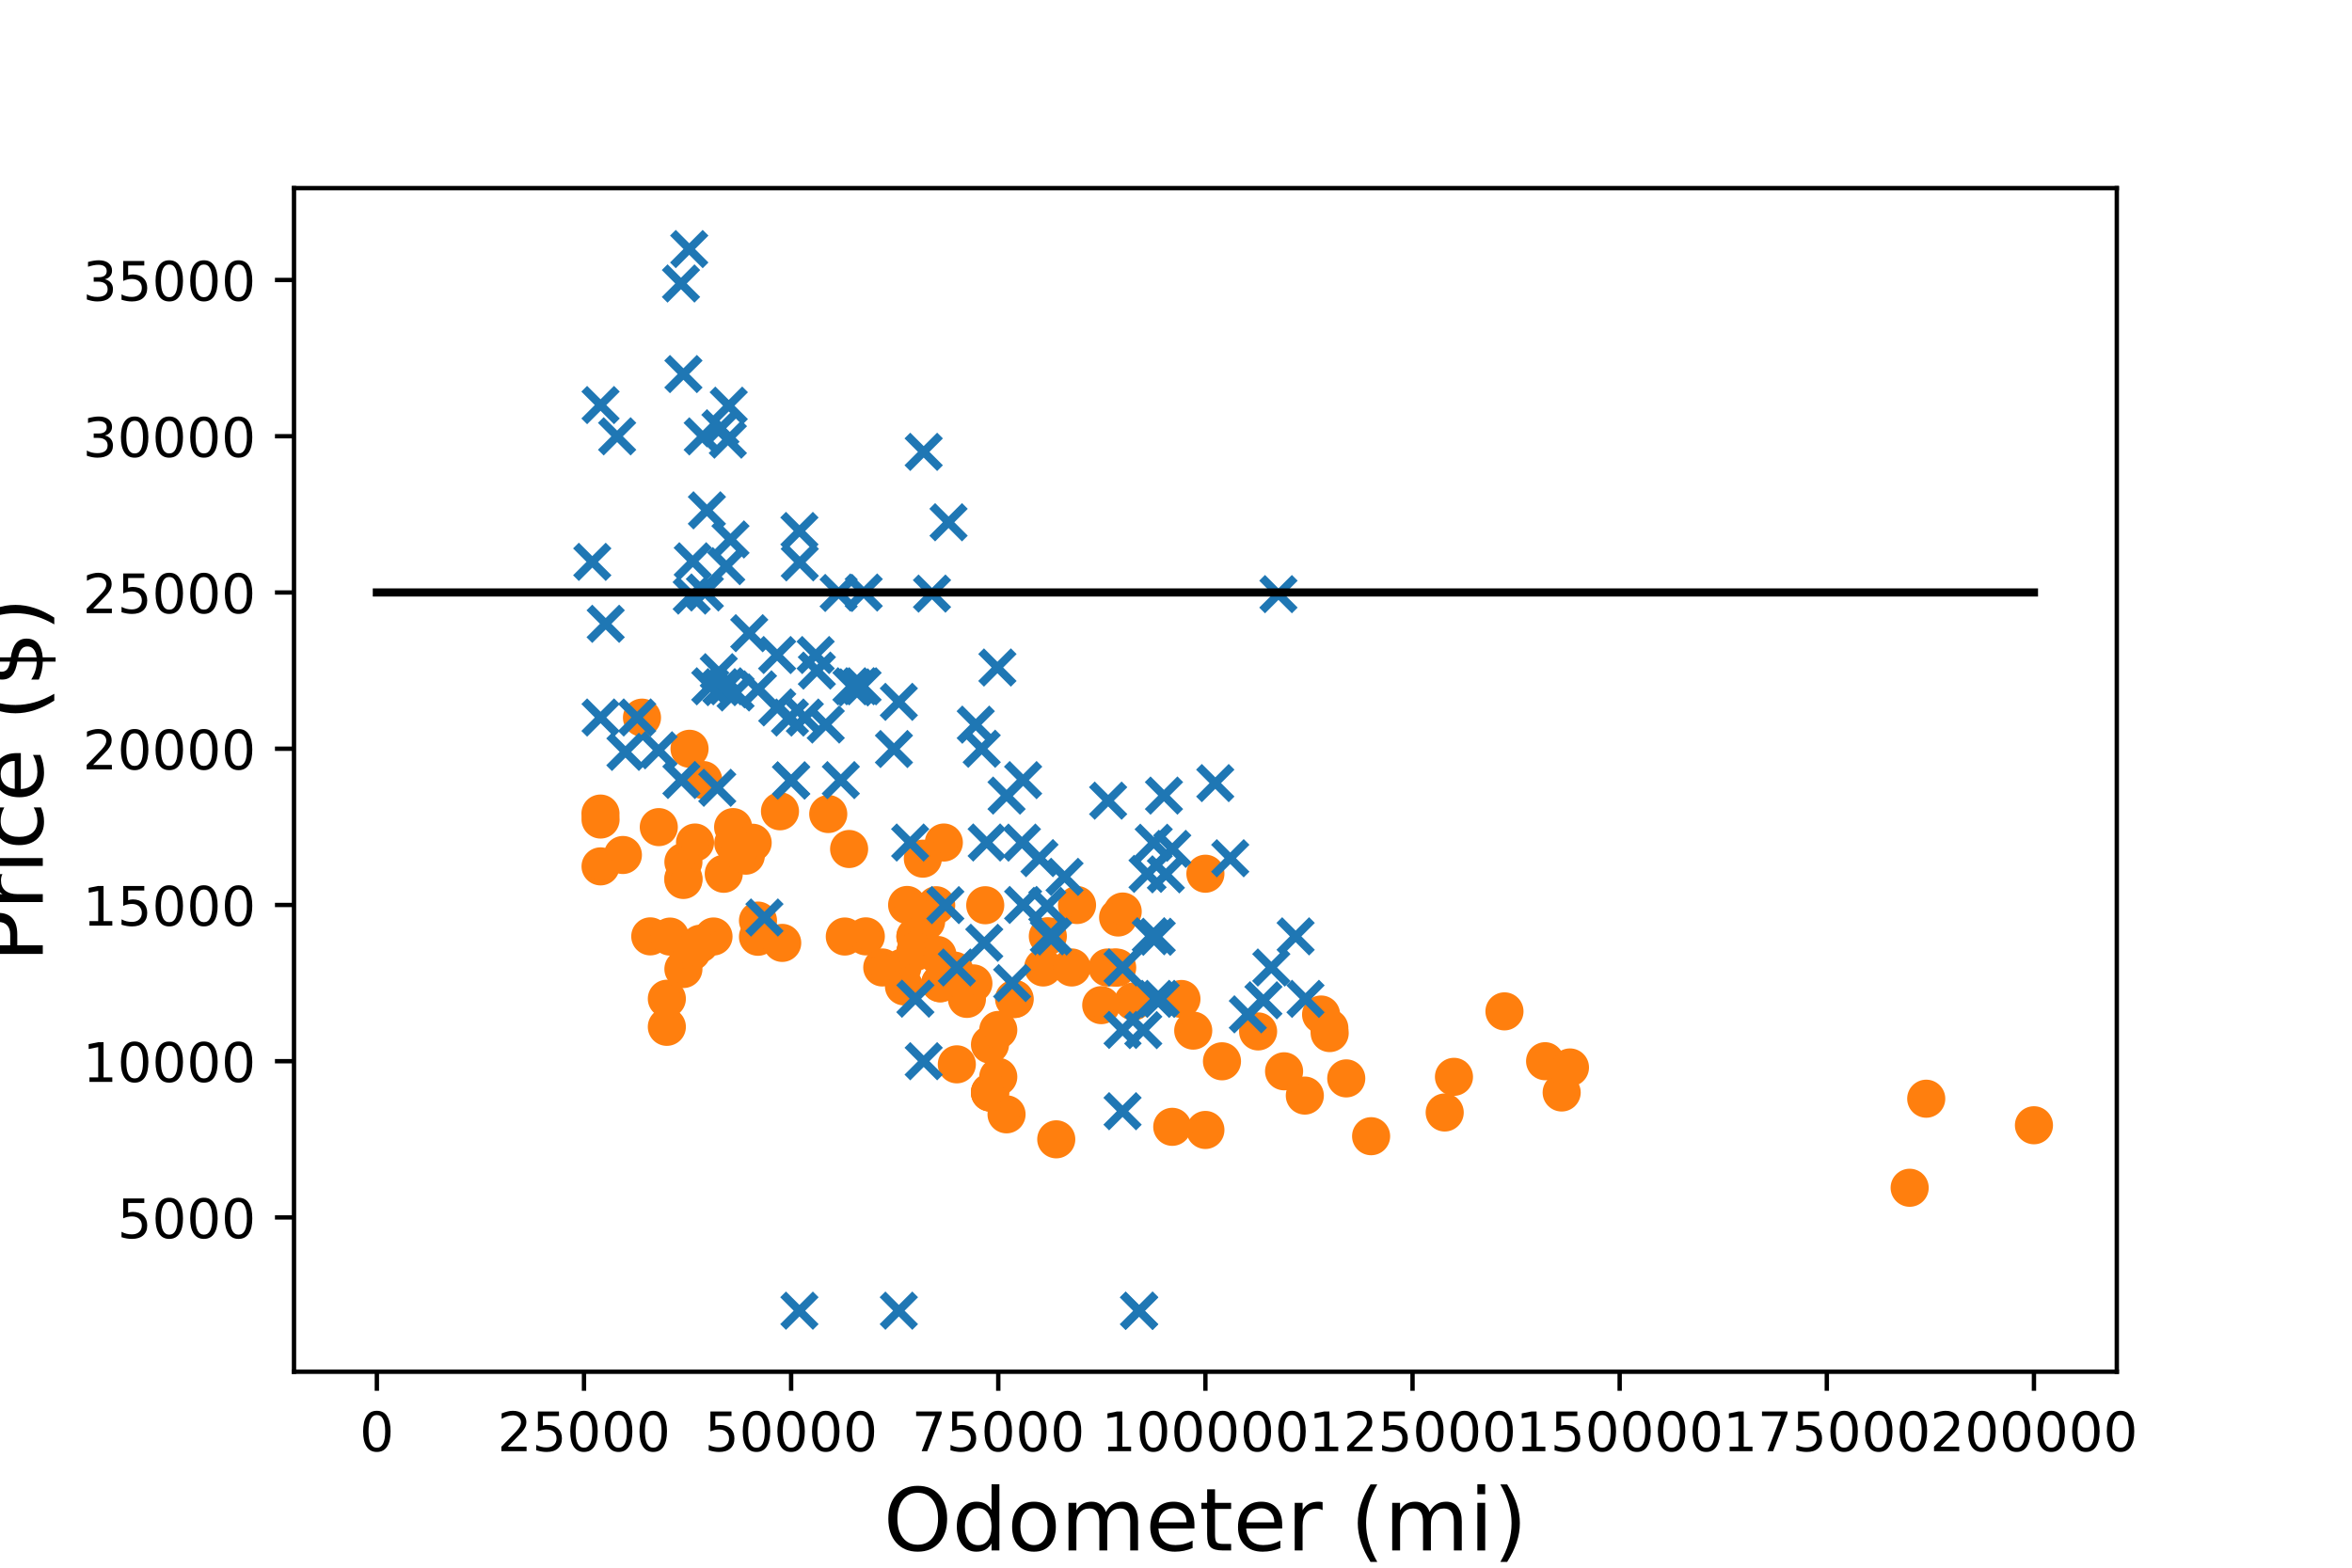 <?xml version="1.0" encoding="utf-8" standalone="no"?>
<!DOCTYPE svg PUBLIC "-//W3C//DTD SVG 1.1//EN"
  "http://www.w3.org/Graphics/SVG/1.1/DTD/svg11.dtd">
<!-- Created with matplotlib (https://matplotlib.org/) -->
<svg height="288pt" version="1.1" viewBox="0 0 432 288" width="432pt" xmlns="http://www.w3.org/2000/svg" xmlns:xlink="http://www.w3.org/1999/xlink">
 <defs>
  <style type="text/css">
*{stroke-linecap:butt;stroke-linejoin:round;}
  </style>
 </defs>
 <g id="figure_1">
  <g id="patch_1">
   <path d="M 0 288 
L 432 288 
L 432 0 
L 0 0 
z
" style="fill:#ffffff;"/>
  </g>
  <g id="axes_1">
   <g id="patch_2">
    <path d="M 54 252 
L 388.8 252 
L 388.8 34.56 
L 54 34.56 
z
" style="fill:#ffffff;"/>
   </g>
   <g id="PathCollection_1">
    <defs>
     <path d="M 0 3 
C 0.796 3 1.559 2.684 2.121 2.121 
C 2.684 1.559 3 0.796 3 0 
C 3 -0.796 2.684 -1.559 2.121 -2.121 
C 1.559 -2.684 0.796 -3 0 -3 
C -0.796 -3 -1.559 -2.684 -2.121 -2.121 
C -2.684 -1.559 -3 -0.796 -3 0 
C -3 0.796 -2.684 1.559 -2.121 2.121 
C -1.559 2.684 -0.796 3 0 3 
z
" id="m8e49e4348b" style="stroke:#ff7f0e;"/>
    </defs>
    <g clip-path="url(#pc1cdb7c6fb)">
     <use style="fill:#ff7f0e;stroke:#ff7f0e;" x="159.027" xlink:href="#m8e49e4348b" y="172.021"/>
     <use style="fill:#ff7f0e;stroke:#ff7f0e;" x="175.745" xlink:href="#m8e49e4348b" y="195.529"/>
     <use style="fill:#ff7f0e;stroke:#ff7f0e;" x="197.822" xlink:href="#m8e49e4348b" y="166.263"/>
     <use style="fill:#ff7f0e;stroke:#ff7f0e;" x="184.876" xlink:href="#m8e49e4348b" y="204.714"/>
     <use style="fill:#ff7f0e;stroke:#ff7f0e;" x="132.934" xlink:href="#m8e49e4348b" y="160.522"/>
     <use style="fill:#ff7f0e;stroke:#ff7f0e;" x="131.051" xlink:href="#m8e49e4348b" y="172.044"/>
     <use style="fill:#ff7f0e;stroke:#ff7f0e;" x="181.833" xlink:href="#m8e49e4348b" y="191.901"/>
     <use style="fill:#ff7f0e;stroke:#ff7f0e;" x="175.293" xlink:href="#m8e49e4348b" y="178.307"/>
     <use style="fill:#ff7f0e;stroke:#ff7f0e;" x="125.525" xlink:href="#m8e49e4348b" y="161.372"/>
     <use style="fill:#ff7f0e;stroke:#ff7f0e;" x="119.438" xlink:href="#m8e49e4348b" y="172.021"/>
     <use style="fill:#ff7f0e;stroke:#ff7f0e;" x="183.355" xlink:href="#m8e49e4348b" y="197.825"/>
     <use style="fill:#ff7f0e;stroke:#ff7f0e;" x="122.482" xlink:href="#m8e49e4348b" y="188.64"/>
     <use style="fill:#ff7f0e;stroke:#ff7f0e;" x="217" xlink:href="#m8e49e4348b" y="183.525"/>
     <use style="fill:#ff7f0e;stroke:#ff7f0e;" x="265.353" xlink:href="#m8e49e4348b" y="204.375"/>
     <use style="fill:#ff7f0e;stroke:#ff7f0e;" x="128.569" xlink:href="#m8e49e4348b" y="173.376"/>
     <use style="fill:#ff7f0e;stroke:#ff7f0e;" x="168.136" xlink:href="#m8e49e4348b" y="172.049"/>
     <use style="fill:#ff7f0e;stroke:#ff7f0e;" x="125.525" xlink:href="#m8e49e4348b" y="178.02"/>
     <use style="fill:#ff7f0e;stroke:#ff7f0e;" x="267.055" xlink:href="#m8e49e4348b" y="197.825"/>
     <use style="fill:#ff7f0e;stroke:#ff7f0e;" x="165.747" xlink:href="#m8e49e4348b" y="177.761"/>
     <use style="fill:#ff7f0e;stroke:#ff7f0e;" x="251.836" xlink:href="#m8e49e4348b" y="208.732"/>
     <use style="fill:#ff7f0e;stroke:#ff7f0e;" x="181.833" xlink:href="#m8e49e4348b" y="200.695"/>
     <use style="fill:#ff7f0e;stroke:#ff7f0e;" x="139.222" xlink:href="#m8e49e4348b" y="172.095"/>
     <use style="fill:#ff7f0e;stroke:#ff7f0e;" x="180.962" xlink:href="#m8e49e4348b" y="166.303"/>
     <use style="fill:#ff7f0e;stroke:#ff7f0e;" x="373.582" xlink:href="#m8e49e4348b" y="206.723"/>
     <use style="fill:#ff7f0e;stroke:#ff7f0e;" x="203.412" xlink:href="#m8e49e4348b" y="177.744"/>
     <use style="fill:#ff7f0e;stroke:#ff7f0e;" x="205.369" xlink:href="#m8e49e4348b" y="168.553"/>
     <use style="fill:#ff7f0e;stroke:#ff7f0e;" x="186.375" xlink:href="#m8e49e4348b" y="183.531"/>
     <use style="fill:#ff7f0e;stroke:#ff7f0e;" x="168.136" xlink:href="#m8e49e4348b" y="172.049"/>
     <use style="fill:#ff7f0e;stroke:#ff7f0e;" x="166.038" xlink:href="#m8e49e4348b" y="181.206"/>
     <use style="fill:#ff7f0e;stroke:#ff7f0e;" x="215.313" xlink:href="#m8e49e4348b" y="207.01"/>
     <use style="fill:#ff7f0e;stroke:#ff7f0e;" x="181.833" xlink:href="#m8e49e4348b" y="200.695"/>
     <use style="fill:#ff7f0e;stroke:#ff7f0e;" x="183.355" xlink:href="#m8e49e4348b" y="189.214"/>
     <use style="fill:#ff7f0e;stroke:#ff7f0e;" x="286.838" xlink:href="#m8e49e4348b" y="200.701"/>
     <use style="fill:#ff7f0e;stroke:#ff7f0e;" x="239.662" xlink:href="#m8e49e4348b" y="201.27"/>
     <use style="fill:#ff7f0e;stroke:#ff7f0e;" x="181.833" xlink:href="#m8e49e4348b" y="200.695"/>
     <use style="fill:#ff7f0e;stroke:#ff7f0e;" x="350.755" xlink:href="#m8e49e4348b" y="218.205"/>
     <use style="fill:#ff7f0e;stroke:#ff7f0e;" x="191.609" xlink:href="#m8e49e4348b" y="177.733"/>
     <use style="fill:#ff7f0e;stroke:#ff7f0e;" x="143.262" xlink:href="#m8e49e4348b" y="149.041"/>
     <use style="fill:#ff7f0e;stroke:#ff7f0e;" x="224.444" xlink:href="#m8e49e4348b" y="194.972"/>
     <use style="fill:#ff7f0e;stroke:#ff7f0e;" x="171.953" xlink:href="#m8e49e4348b" y="166.303"/>
     <use style="fill:#ff7f0e;stroke:#ff7f0e;" x="129.17" xlink:href="#m8e49e4348b" y="143.3"/>
     <use style="fill:#ff7f0e;stroke:#ff7f0e;" x="136.986" xlink:href="#m8e49e4348b" y="157.198"/>
     <use style="fill:#ff7f0e;stroke:#ff7f0e;" x="172.702" xlink:href="#m8e49e4348b" y="180.632"/>
     <use style="fill:#ff7f0e;stroke:#ff7f0e;" x="122.482" xlink:href="#m8e49e4348b" y="183.479"/>
     <use style="fill:#ff7f0e;stroke:#ff7f0e;" x="172.702" xlink:href="#m8e49e4348b" y="180.632"/>
     <use style="fill:#ff7f0e;stroke:#ff7f0e;" x="244.227" xlink:href="#m8e49e4348b" y="189.788"/>
     <use style="fill:#ff7f0e;stroke:#ff7f0e;" x="170.104" xlink:href="#m8e49e4348b" y="169.282"/>
     <use style="fill:#ff7f0e;stroke:#ff7f0e;" x="283.795" xlink:href="#m8e49e4348b" y="194.955"/>
     <use style="fill:#ff7f0e;stroke:#ff7f0e;" x="235.851" xlink:href="#m8e49e4348b" y="196.809"/>
     <use style="fill:#ff7f0e;stroke:#ff7f0e;" x="194.007" xlink:href="#m8e49e4348b" y="209.306"/>
     <use style="fill:#ff7f0e;stroke:#ff7f0e;" x="231.08" xlink:href="#m8e49e4348b" y="189.484"/>
     <use style="fill:#ff7f0e;stroke:#ff7f0e;" x="353.798" xlink:href="#m8e49e4348b" y="201.844"/>
     <use style="fill:#ff7f0e;stroke:#ff7f0e;" x="186.264" xlink:href="#m8e49e4348b" y="183.514"/>
     <use style="fill:#ff7f0e;stroke:#ff7f0e;" x="247.271" xlink:href="#m8e49e4348b" y="198.112"/>
     <use style="fill:#ff7f0e;stroke:#ff7f0e;" x="242.649" xlink:href="#m8e49e4348b" y="186.378"/>
     <use style="fill:#ff7f0e;stroke:#ff7f0e;" x="178.789" xlink:href="#m8e49e4348b" y="180.66"/>
     <use style="fill:#ff7f0e;stroke:#ff7f0e;" x="177.599" xlink:href="#m8e49e4348b" y="183.508"/>
     <use style="fill:#ff7f0e;stroke:#ff7f0e;" x="143.672" xlink:href="#m8e49e4348b" y="173.221"/>
     <use style="fill:#ff7f0e;stroke:#ff7f0e;" x="221.4" xlink:href="#m8e49e4348b" y="207.584"/>
     <use style="fill:#ff7f0e;stroke:#ff7f0e;" x="219.164" xlink:href="#m8e49e4348b" y="189.335"/>
     <use style="fill:#ff7f0e;stroke:#ff7f0e;" x="134.679" xlink:href="#m8e49e4348b" y="154.902"/>
     <use style="fill:#ff7f0e;stroke:#ff7f0e;" x="114.409" xlink:href="#m8e49e4348b" y="157.072"/>
     <use style="fill:#ff7f0e;stroke:#ff7f0e;" x="137.152" xlink:href="#m8e49e4348b" y="155.344"/>
     <use style="fill:#ff7f0e;stroke:#ff7f0e;" x="155.167" xlink:href="#m8e49e4348b" y="172.049"/>
     <use style="fill:#ff7f0e;stroke:#ff7f0e;" x="244.165" xlink:href="#m8e49e4348b" y="188.87"/>
     <use style="fill:#ff7f0e;stroke:#ff7f0e;" x="196.839" xlink:href="#m8e49e4348b" y="177.733"/>
     <use style="fill:#ff7f0e;stroke:#ff7f0e;" x="208.181" xlink:href="#m8e49e4348b" y="183.984"/>
     <use style="fill:#ff7f0e;stroke:#ff7f0e;" x="125.525" xlink:href="#m8e49e4348b" y="158.358"/>
     <use style="fill:#ff7f0e;stroke:#ff7f0e;" x="139.222" xlink:href="#m8e49e4348b" y="169.122"/>
     <use style="fill:#ff7f0e;stroke:#ff7f0e;" x="138.245" xlink:href="#m8e49e4348b" y="154.822"/>
     <use style="fill:#ff7f0e;stroke:#ff7f0e;" x="173.359" xlink:href="#m8e49e4348b" y="154.781"/>
     <use style="fill:#ff7f0e;stroke:#ff7f0e;" x="126.65" xlink:href="#m8e49e4348b" y="137.559"/>
     <use style="fill:#ff7f0e;stroke:#ff7f0e;" x="205.196" xlink:href="#m8e49e4348b" y="177.761"/>
     <use style="fill:#ff7f0e;stroke:#ff7f0e;" x="168.136" xlink:href="#m8e49e4348b" y="174.862"/>
     <use style="fill:#ff7f0e;stroke:#ff7f0e;" x="162.049" xlink:href="#m8e49e4348b" y="177.733"/>
     <use style="fill:#ff7f0e;stroke:#ff7f0e;" x="123.068" xlink:href="#m8e49e4348b" y="172.061"/>
     <use style="fill:#ff7f0e;stroke:#ff7f0e;" x="168.136" xlink:href="#m8e49e4348b" y="174.862"/>
     <use style="fill:#ff7f0e;stroke:#ff7f0e;" x="155.962" xlink:href="#m8e49e4348b" y="155.97"/>
     <use style="fill:#ff7f0e;stroke:#ff7f0e;" x="206.211" xlink:href="#m8e49e4348b" y="167.457"/>
     <use style="fill:#ff7f0e;stroke:#ff7f0e;" x="276.33" xlink:href="#m8e49e4348b" y="185.798"/>
     <use style="fill:#ff7f0e;stroke:#ff7f0e;" x="110.307" xlink:href="#m8e49e4348b" y="159.162"/>
     <use style="fill:#ff7f0e;stroke:#ff7f0e;" x="152.127" xlink:href="#m8e49e4348b" y="149.546"/>
     <use style="fill:#ff7f0e;stroke:#ff7f0e;" x="221.4" xlink:href="#m8e49e4348b" y="160.511"/>
     <use style="fill:#ff7f0e;stroke:#ff7f0e;" x="169.504" xlink:href="#m8e49e4348b" y="157.744"/>
     <use style="fill:#ff7f0e;stroke:#ff7f0e;" x="110.307" xlink:href="#m8e49e4348b" y="150.556"/>
     <use style="fill:#ff7f0e;stroke:#ff7f0e;" x="288.36" xlink:href="#m8e49e4348b" y="196.103"/>
     <use style="fill:#ff7f0e;stroke:#ff7f0e;" x="110.291" xlink:href="#m8e49e4348b" y="149.46"/>
     <use style="fill:#ff7f0e;stroke:#ff7f0e;" x="172.187" xlink:href="#m8e49e4348b" y="175.436"/>
     <use style="fill:#ff7f0e;stroke:#ff7f0e;" x="127.658" xlink:href="#m8e49e4348b" y="154.781"/>
     <use style="fill:#ff7f0e;stroke:#ff7f0e;" x="192.458" xlink:href="#m8e49e4348b" y="171.998"/>
     <use style="fill:#ff7f0e;stroke:#ff7f0e;" x="134.656" xlink:href="#m8e49e4348b" y="151.946"/>
     <use style="fill:#ff7f0e;stroke:#ff7f0e;" x="202.268" xlink:href="#m8e49e4348b" y="184.656"/>
     <use style="fill:#ff7f0e;stroke:#ff7f0e;" x="121.003" xlink:href="#m8e49e4348b" y="151.951"/>
     <use style="fill:#ff7f0e;stroke:#ff7f0e;" x="125.525" xlink:href="#m8e49e4348b" y="161.659"/>
     <use style="fill:#ff7f0e;stroke:#ff7f0e;" x="117.916" xlink:href="#m8e49e4348b" y="131.836"/>
     <use style="fill:#ff7f0e;stroke:#ff7f0e;" x="204.66" xlink:href="#m8e49e4348b" y="177.738"/>
     <use style="fill:#ff7f0e;stroke:#ff7f0e;" x="166.615" xlink:href="#m8e49e4348b" y="166.251"/>
     <use style="fill:#ff7f0e;stroke:#ff7f0e;" x="137.7" xlink:href="#m8e49e4348b" y="155.344"/>
     <use style="fill:#ff7f0e;stroke:#ff7f0e;" x="127.047" xlink:href="#m8e49e4348b" y="174.862"/>
     <use style="fill:#ff7f0e;stroke:#ff7f0e;" x="177.267" xlink:href="#m8e49e4348b" y="180.603"/>
    </g>
   </g>
   <g id="PathCollection_2">
    <defs>
     <path d="M -3 3 
L 3 -3 
M -3 -3 
L 3 3 
" id="m49142379dc" style="stroke:#1f77b4;stroke-width:1.5;"/>
    </defs>
    <g clip-path="url(#pc1cdb7c6fb)">
     <use style="fill:#1f77b4;stroke:#1f77b4;stroke-width:1.5;" x="211.362" xlink:href="#m49142379dc" y="171.998"/>
     <use style="fill:#1f77b4;stroke:#1f77b4;stroke-width:1.5;" x="237.973" xlink:href="#m49142379dc" y="172.021"/>
     <use style="fill:#1f77b4;stroke:#1f77b4;stroke-width:1.5;" x="212.471" xlink:href="#m49142379dc" y="172.095"/>
     <use style="fill:#1f77b4;stroke:#1f77b4;stroke-width:1.5;" x="140.406" xlink:href="#m49142379dc" y="168.553"/>
     <use style="fill:#1f77b4;stroke:#1f77b4;stroke-width:1.5;" x="150.036" xlink:href="#m49142379dc" y="123.196"/>
     <use style="fill:#1f77b4;stroke:#1f77b4;stroke-width:1.5;" x="158.642" xlink:href="#m49142379dc" y="108.856"/>
     <use style="fill:#1f77b4;stroke:#1f77b4;stroke-width:1.5;" x="234.816" xlink:href="#m49142379dc" y="109.149"/>
     <use style="fill:#1f77b4;stroke:#1f77b4;stroke-width:1.5;" x="192.638" xlink:href="#m49142379dc" y="172.021"/>
     <use style="fill:#1f77b4;stroke:#1f77b4;stroke-width:1.5;" x="206.182" xlink:href="#m49142379dc" y="204.14"/>
     <use style="fill:#1f77b4;stroke:#1f77b4;stroke-width:1.5;" x="173.635" xlink:href="#m49142379dc" y="166.28"/>
     <use style="fill:#1f77b4;stroke:#1f77b4;stroke-width:1.5;" x="212.269" xlink:href="#m49142379dc" y="183.502"/>
     <use style="fill:#1f77b4;stroke:#1f77b4;stroke-width:1.5;" x="209.986" xlink:href="#m49142379dc" y="189.243"/>
     <use style="fill:#1f77b4;stroke:#1f77b4;stroke-width:1.5;" x="239.785" xlink:href="#m49142379dc" y="183.502"/>
     <use style="fill:#1f77b4;stroke:#1f77b4;stroke-width:1.5;" x="229.193" xlink:href="#m49142379dc" y="186.344"/>
     <use style="fill:#1f77b4;stroke:#1f77b4;stroke-width:1.5;" x="209.225" xlink:href="#m49142379dc" y="240.806"/>
     <use style="fill:#1f77b4;stroke:#1f77b4;stroke-width:1.5;" x="233.503" xlink:href="#m49142379dc" y="177.738"/>
     <use style="fill:#1f77b4;stroke:#1f77b4;stroke-width:1.5;" x="154.44" xlink:href="#m49142379dc" y="143.317"/>
     <use style="fill:#1f77b4;stroke:#1f77b4;stroke-width:1.5;" x="223.212" xlink:href="#m49142379dc" y="143.863"/>
     <use style="fill:#1f77b4;stroke:#1f77b4;stroke-width:1.5;" x="167.17" xlink:href="#m49142379dc" y="154.781"/>
     <use style="fill:#1f77b4;stroke:#1f77b4;stroke-width:1.5;" x="169.658" xlink:href="#m49142379dc" y="194.955"/>
     <use style="fill:#1f77b4;stroke:#1f77b4;stroke-width:1.5;" x="185.904" xlink:href="#m49142379dc" y="180.603"/>
     <use style="fill:#1f77b4;stroke:#1f77b4;stroke-width:1.5;" x="210.77" xlink:href="#m49142379dc" y="160.539"/>
     <use style="fill:#1f77b4;stroke:#1f77b4;stroke-width:1.5;" x="192.359" xlink:href="#m49142379dc" y="166.424"/>
     <use style="fill:#1f77b4;stroke:#1f77b4;stroke-width:1.5;" x="215.313" xlink:href="#m49142379dc" y="155.947"/>
     <use style="fill:#1f77b4;stroke:#1f77b4;stroke-width:1.5;" x="175.745" xlink:href="#m49142379dc" y="177.738"/>
     <use style="fill:#1f77b4;stroke:#1f77b4;stroke-width:1.5;" x="232.053" xlink:href="#m49142379dc" y="183.76"/>
     <use style="fill:#1f77b4;stroke:#1f77b4;stroke-width:1.5;" x="187.92" xlink:href="#m49142379dc" y="143.317"/>
     <use style="fill:#1f77b4;stroke:#1f77b4;stroke-width:1.5;" x="187.92" xlink:href="#m49142379dc" y="166.251"/>
     <use style="fill:#1f77b4;stroke:#1f77b4;stroke-width:1.5;" x="209.225" xlink:href="#m49142379dc" y="240.806"/>
     <use style="fill:#1f77b4;stroke:#1f77b4;stroke-width:1.5;" x="156.911" xlink:href="#m49142379dc" y="126.279"/>
     <use style="fill:#1f77b4;stroke:#1f77b4;stroke-width:1.5;" x="187.698" xlink:href="#m49142379dc" y="154.799"/>
     <use style="fill:#1f77b4;stroke:#1f77b4;stroke-width:1.5;" x="142.737" xlink:href="#m49142379dc" y="120.337"/>
     <use style="fill:#1f77b4;stroke:#1f77b4;stroke-width:1.5;" x="147.829" xlink:href="#m49142379dc" y="131.819"/>
     <use style="fill:#1f77b4;stroke:#1f77b4;stroke-width:1.5;" x="164.195" xlink:href="#m49142379dc" y="137.6"/>
     <use style="fill:#1f77b4;stroke:#1f77b4;stroke-width:1.5;" x="129.074" xlink:href="#m49142379dc" y="80.17"/>
     <use style="fill:#1f77b4;stroke:#1f77b4;stroke-width:1.5;" x="117.034" xlink:href="#m49142379dc" y="131.807"/>
     <use style="fill:#1f77b4;stroke:#1f77b4;stroke-width:1.5;" x="132.019" xlink:href="#m49142379dc" y="123.483"/>
     <use style="fill:#1f77b4;stroke:#1f77b4;stroke-width:1.5;" x="180.311" xlink:href="#m49142379dc" y="137.554"/>
     <use style="fill:#1f77b4;stroke:#1f77b4;stroke-width:1.5;" x="213.194" xlink:href="#m49142379dc" y="183.502"/>
     <use style="fill:#1f77b4;stroke:#1f77b4;stroke-width:1.5;" x="171.18" xlink:href="#m49142379dc" y="109.051"/>
     <use style="fill:#1f77b4;stroke:#1f77b4;stroke-width:1.5;" x="145.309" xlink:href="#m49142379dc" y="143.375"/>
     <use style="fill:#1f77b4;stroke:#1f77b4;stroke-width:1.5;" x="181.226" xlink:href="#m49142379dc" y="154.776"/>
     <use style="fill:#1f77b4;stroke:#1f77b4;stroke-width:1.5;" x="145.309" xlink:href="#m49142379dc" y="143.375"/>
     <use style="fill:#1f77b4;stroke:#1f77b4;stroke-width:1.5;" x="214.139" xlink:href="#m49142379dc" y="160.625"/>
     <use style="fill:#1f77b4;stroke:#1f77b4;stroke-width:1.5;" x="174.224" xlink:href="#m49142379dc" y="95.945"/>
     <use style="fill:#1f77b4;stroke:#1f77b4;stroke-width:1.5;" x="180.781" xlink:href="#m49142379dc" y="173.198"/>
     <use style="fill:#1f77b4;stroke:#1f77b4;stroke-width:1.5;" x="132.485" xlink:href="#m49142379dc" y="126.239"/>
     <use style="fill:#1f77b4;stroke:#1f77b4;stroke-width:1.5;" x="133.396" xlink:href="#m49142379dc" y="104.011"/>
     <use style="fill:#1f77b4;stroke:#1f77b4;stroke-width:1.5;" x="131.742" xlink:href="#m49142379dc" y="144.724"/>
     <use style="fill:#1f77b4;stroke:#1f77b4;stroke-width:1.5;" x="193.437" xlink:href="#m49142379dc" y="172.049"/>
     <use style="fill:#1f77b4;stroke:#1f77b4;stroke-width:1.5;" x="127.047" xlink:href="#m49142379dc" y="109.419"/>
     <use style="fill:#1f77b4;stroke:#1f77b4;stroke-width:1.5;" x="168.136" xlink:href="#m49142379dc" y="183.473"/>
     <use style="fill:#1f77b4;stroke:#1f77b4;stroke-width:1.5;" x="225.965" xlink:href="#m49142379dc" y="157.669"/>
     <use style="fill:#1f77b4;stroke:#1f77b4;stroke-width:1.5;" x="184.876" xlink:href="#m49142379dc" y="146.159"/>
     <use style="fill:#1f77b4;stroke:#1f77b4;stroke-width:1.5;" x="120.96" xlink:href="#m49142379dc" y="137.835"/>
     <use style="fill:#1f77b4;stroke:#1f77b4;stroke-width:1.5;" x="169.658" xlink:href="#m49142379dc" y="83.011"/>
     <use style="fill:#1f77b4;stroke:#1f77b4;stroke-width:1.5;" x="125.154" xlink:href="#m49142379dc" y="143.294"/>
     <use style="fill:#1f77b4;stroke:#1f77b4;stroke-width:1.5;" x="134.171" xlink:href="#m49142379dc" y="99.103"/>
     <use style="fill:#1f77b4;stroke:#1f77b4;stroke-width:1.5;" x="113.351" xlink:href="#m49142379dc" y="80.158"/>
     <use style="fill:#1f77b4;stroke:#1f77b4;stroke-width:1.5;" x="146.831" xlink:href="#m49142379dc" y="97.547"/>
     <use style="fill:#1f77b4;stroke:#1f77b4;stroke-width:1.5;" x="108.785" xlink:href="#m49142379dc" y="103.219"/>
     <use style="fill:#1f77b4;stroke:#1f77b4;stroke-width:1.5;" x="203.537" xlink:href="#m49142379dc" y="147.089"/>
     <use style="fill:#1f77b4;stroke:#1f77b4;stroke-width:1.5;" x="142.754" xlink:href="#m49142379dc" y="129.959"/>
     <use style="fill:#1f77b4;stroke:#1f77b4;stroke-width:1.5;" x="211.907" xlink:href="#m49142379dc" y="154.822"/>
     <use style="fill:#1f77b4;stroke:#1f77b4;stroke-width:1.5;" x="190.921" xlink:href="#m49142379dc" y="157.646"/>
     <use style="fill:#1f77b4;stroke:#1f77b4;stroke-width:1.5;" x="151.666" xlink:href="#m49142379dc" y="133.105"/>
     <use style="fill:#1f77b4;stroke:#1f77b4;stroke-width:1.5;" x="135.104" xlink:href="#m49142379dc" y="127.215"/>
     <use style="fill:#1f77b4;stroke:#1f77b4;stroke-width:1.5;" x="154.038" xlink:href="#m49142379dc" y="108.931"/>
     <use style="fill:#1f77b4;stroke:#1f77b4;stroke-width:1.5;" x="183.196" xlink:href="#m49142379dc" y="122.628"/>
     <use style="fill:#1f77b4;stroke:#1f77b4;stroke-width:1.5;" x="179.218" xlink:href="#m49142379dc" y="133.128"/>
     <use style="fill:#1f77b4;stroke:#1f77b4;stroke-width:1.5;" x="157.983" xlink:href="#m49142379dc" y="126.067"/>
     <use style="fill:#1f77b4;stroke:#1f77b4;stroke-width:1.5;" x="145.09" xlink:href="#m49142379dc" y="131.819"/>
     <use style="fill:#1f77b4;stroke:#1f77b4;stroke-width:1.5;" x="133.483" xlink:href="#m49142379dc" y="126.078"/>
     <use style="fill:#1f77b4;stroke:#1f77b4;stroke-width:1.5;" x="127.239" xlink:href="#m49142379dc" y="103.115"/>
     <use style="fill:#1f77b4;stroke:#1f77b4;stroke-width:1.5;" x="139.222" xlink:href="#m49142379dc" y="126.641"/>
     <use style="fill:#1f77b4;stroke:#1f77b4;stroke-width:1.5;" x="213.791" xlink:href="#m49142379dc" y="146.159"/>
     <use style="fill:#1f77b4;stroke:#1f77b4;stroke-width:1.5;" x="114.873" xlink:href="#m49142379dc" y="138.128"/>
     <use style="fill:#1f77b4;stroke:#1f77b4;stroke-width:1.5;" x="165.093" xlink:href="#m49142379dc" y="128.937"/>
     <use style="fill:#1f77b4;stroke:#1f77b4;stroke-width:1.5;" x="129.84" xlink:href="#m49142379dc" y="93.752"/>
     <use style="fill:#1f77b4;stroke:#1f77b4;stroke-width:1.5;" x="146.896" xlink:href="#m49142379dc" y="103.311"/>
     <use style="fill:#1f77b4;stroke:#1f77b4;stroke-width:1.5;" x="110.307" xlink:href="#m49142379dc" y="74.412"/>
     <use style="fill:#1f77b4;stroke:#1f77b4;stroke-width:1.5;" x="129.468" xlink:href="#m49142379dc" y="108.845"/>
     <use style="fill:#1f77b4;stroke:#1f77b4;stroke-width:1.5;" x="126.595" xlink:href="#m49142379dc" y="45.754"/>
     <use style="fill:#1f77b4;stroke:#1f77b4;stroke-width:1.5;" x="132.323" xlink:href="#m49142379dc" y="78.683"/>
     <use style="fill:#1f77b4;stroke:#1f77b4;stroke-width:1.5;" x="195.529" xlink:href="#m49142379dc" y="161.085"/>
     <use style="fill:#1f77b4;stroke:#1f77b4;stroke-width:1.5;" x="158.432" xlink:href="#m49142379dc" y="126.078"/>
     <use style="fill:#1f77b4;stroke:#1f77b4;stroke-width:1.5;" x="156.382" xlink:href="#m49142379dc" y="126.078"/>
     <use style="fill:#1f77b4;stroke:#1f77b4;stroke-width:1.5;" x="111.251" xlink:href="#m49142379dc" y="114.597"/>
     <use style="fill:#1f77b4;stroke:#1f77b4;stroke-width:1.5;" x="130.452" xlink:href="#m49142379dc" y="126.078"/>
     <use style="fill:#1f77b4;stroke:#1f77b4;stroke-width:1.5;" x="149.815" xlink:href="#m49142379dc" y="120.337"/>
     <use style="fill:#1f77b4;stroke:#1f77b4;stroke-width:1.5;" x="125.08" xlink:href="#m49142379dc" y="52.081"/>
     <use style="fill:#1f77b4;stroke:#1f77b4;stroke-width:1.5;" x="133.687" xlink:href="#m49142379dc" y="80.767"/>
     <use style="fill:#1f77b4;stroke:#1f77b4;stroke-width:1.5;" x="137.613" xlink:href="#m49142379dc" y="116.325"/>
     <use style="fill:#1f77b4;stroke:#1f77b4;stroke-width:1.5;" x="206.182" xlink:href="#m49142379dc" y="189.214"/>
     <use style="fill:#1f77b4;stroke:#1f77b4;stroke-width:1.5;" x="206.182" xlink:href="#m49142379dc" y="177.733"/>
     <use style="fill:#1f77b4;stroke:#1f77b4;stroke-width:1.5;" x="133.85" xlink:href="#m49142379dc" y="74.532"/>
     <use style="fill:#1f77b4;stroke:#1f77b4;stroke-width:1.5;" x="110.307" xlink:href="#m49142379dc" y="131.813"/>
     <use style="fill:#1f77b4;stroke:#1f77b4;stroke-width:1.5;" x="125.525" xlink:href="#m49142379dc" y="68.717"/>
     <use style="fill:#1f77b4;stroke:#1f77b4;stroke-width:1.5;" x="165.093" xlink:href="#m49142379dc" y="240.788"/>
     <use style="fill:#1f77b4;stroke:#1f77b4;stroke-width:1.5;" x="146.831" xlink:href="#m49142379dc" y="240.788"/>
    </g>
   </g>
   <g id="matplotlib.axis_1">
    <g id="xtick_1">
     <g id="line2d_1">
      <defs>
       <path d="M 0 0 
L 0 3.5 
" id="m92ca9a2f65" style="stroke:#000000;stroke-width:0.8;"/>
      </defs>
      <g>
       <use style="stroke:#000000;stroke-width:0.8;" x="69.218" xlink:href="#m92ca9a2f65" y="252"/>
      </g>
     </g>
     <g id="text_1">
      <!-- 0 -->
      <defs>
       <path d="M 31.781 66.406 
Q 24.172 66.406 20.328 58.906 
Q 16.5 51.422 16.5 36.375 
Q 16.5 21.391 20.328 13.891 
Q 24.172 6.391 31.781 6.391 
Q 39.453 6.391 43.281 13.891 
Q 47.125 21.391 47.125 36.375 
Q 47.125 51.422 43.281 58.906 
Q 39.453 66.406 31.781 66.406 
z
M 31.781 74.219 
Q 44.047 74.219 50.516 64.516 
Q 56.984 54.828 56.984 36.375 
Q 56.984 17.969 50.516 8.266 
Q 44.047 -1.422 31.781 -1.422 
Q 19.531 -1.422 13.062 8.266 
Q 6.594 17.969 6.594 36.375 
Q 6.594 54.828 13.062 64.516 
Q 19.531 74.219 31.781 74.219 
z
" id="DejaVuSans-48"/>
      </defs>
      <g transform="translate(66.037 266.598)scale(0.1 -0.1)">
       <use xlink:href="#DejaVuSans-48"/>
      </g>
     </g>
    </g>
    <g id="xtick_2">
     <g id="line2d_2">
      <g>
       <use style="stroke:#000000;stroke-width:0.8;" x="107.264" xlink:href="#m92ca9a2f65" y="252"/>
      </g>
     </g>
     <g id="text_2">
      <!-- 25000 -->
      <defs>
       <path d="M 19.188 8.297 
L 53.609 8.297 
L 53.609 0 
L 7.328 0 
L 7.328 8.297 
Q 12.938 14.109 22.625 23.891 
Q 32.328 33.688 34.812 36.531 
Q 39.547 41.844 41.422 45.531 
Q 43.312 49.219 43.312 52.781 
Q 43.312 58.594 39.234 62.25 
Q 35.156 65.922 28.609 65.922 
Q 23.969 65.922 18.812 64.312 
Q 13.672 62.703 7.812 59.422 
L 7.812 69.391 
Q 13.766 71.781 18.938 73 
Q 24.125 74.219 28.422 74.219 
Q 39.75 74.219 46.484 68.547 
Q 53.219 62.891 53.219 53.422 
Q 53.219 48.922 51.531 44.891 
Q 49.859 40.875 45.406 35.406 
Q 44.188 33.984 37.641 27.219 
Q 31.109 20.453 19.188 8.297 
z
" id="DejaVuSans-50"/>
       <path d="M 10.797 72.906 
L 49.516 72.906 
L 49.516 64.594 
L 19.828 64.594 
L 19.828 46.734 
Q 21.969 47.469 24.109 47.828 
Q 26.266 48.188 28.422 48.188 
Q 40.625 48.188 47.75 41.5 
Q 54.891 34.812 54.891 23.391 
Q 54.891 11.625 47.562 5.094 
Q 40.234 -1.422 26.906 -1.422 
Q 22.312 -1.422 17.547 -0.641 
Q 12.797 0.141 7.719 1.703 
L 7.719 11.625 
Q 12.109 9.234 16.797 8.062 
Q 21.484 6.891 26.703 6.891 
Q 35.156 6.891 40.078 11.328 
Q 45.016 15.766 45.016 23.391 
Q 45.016 31 40.078 35.438 
Q 35.156 39.891 26.703 39.891 
Q 22.75 39.891 18.812 39.016 
Q 14.891 38.141 10.797 36.281 
z
" id="DejaVuSans-53"/>
      </defs>
      <g transform="translate(91.357 266.598)scale(0.1 -0.1)">
       <use xlink:href="#DejaVuSans-50"/>
       <use x="63.623" xlink:href="#DejaVuSans-53"/>
       <use x="127.246" xlink:href="#DejaVuSans-48"/>
       <use x="190.869" xlink:href="#DejaVuSans-48"/>
       <use x="254.492" xlink:href="#DejaVuSans-48"/>
      </g>
     </g>
    </g>
    <g id="xtick_3">
     <g id="line2d_3">
      <g>
       <use style="stroke:#000000;stroke-width:0.8;" x="145.309" xlink:href="#m92ca9a2f65" y="252"/>
      </g>
     </g>
     <g id="text_3">
      <!-- 50000 -->
      <g transform="translate(129.403 266.598)scale(0.1 -0.1)">
       <use xlink:href="#DejaVuSans-53"/>
       <use x="63.623" xlink:href="#DejaVuSans-48"/>
       <use x="127.246" xlink:href="#DejaVuSans-48"/>
       <use x="190.869" xlink:href="#DejaVuSans-48"/>
       <use x="254.492" xlink:href="#DejaVuSans-48"/>
      </g>
     </g>
    </g>
    <g id="xtick_4">
     <g id="line2d_4">
      <g>
       <use style="stroke:#000000;stroke-width:0.8;" x="183.355" xlink:href="#m92ca9a2f65" y="252"/>
      </g>
     </g>
     <g id="text_4">
      <!-- 75000 -->
      <defs>
       <path d="M 8.203 72.906 
L 55.078 72.906 
L 55.078 68.703 
L 28.609 0 
L 18.312 0 
L 43.219 64.594 
L 8.203 64.594 
z
" id="DejaVuSans-55"/>
      </defs>
      <g transform="translate(167.448 266.598)scale(0.1 -0.1)">
       <use xlink:href="#DejaVuSans-55"/>
       <use x="63.623" xlink:href="#DejaVuSans-53"/>
       <use x="127.246" xlink:href="#DejaVuSans-48"/>
       <use x="190.869" xlink:href="#DejaVuSans-48"/>
       <use x="254.492" xlink:href="#DejaVuSans-48"/>
      </g>
     </g>
    </g>
    <g id="xtick_5">
     <g id="line2d_5">
      <g>
       <use style="stroke:#000000;stroke-width:0.8;" x="221.4" xlink:href="#m92ca9a2f65" y="252"/>
      </g>
     </g>
     <g id="text_5">
      <!-- 100000 -->
      <defs>
       <path d="M 12.406 8.297 
L 28.516 8.297 
L 28.516 63.922 
L 10.984 60.406 
L 10.984 69.391 
L 28.422 72.906 
L 38.281 72.906 
L 38.281 8.297 
L 54.391 8.297 
L 54.391 0 
L 12.406 0 
z
" id="DejaVuSans-49"/>
      </defs>
      <g transform="translate(202.312 266.598)scale(0.1 -0.1)">
       <use xlink:href="#DejaVuSans-49"/>
       <use x="63.623" xlink:href="#DejaVuSans-48"/>
       <use x="127.246" xlink:href="#DejaVuSans-48"/>
       <use x="190.869" xlink:href="#DejaVuSans-48"/>
       <use x="254.492" xlink:href="#DejaVuSans-48"/>
       <use x="318.115" xlink:href="#DejaVuSans-48"/>
      </g>
     </g>
    </g>
    <g id="xtick_6">
     <g id="line2d_6">
      <g>
       <use style="stroke:#000000;stroke-width:0.8;" x="259.445" xlink:href="#m92ca9a2f65" y="252"/>
      </g>
     </g>
     <g id="text_6">
      <!-- 125000 -->
      <g transform="translate(240.358 266.598)scale(0.1 -0.1)">
       <use xlink:href="#DejaVuSans-49"/>
       <use x="63.623" xlink:href="#DejaVuSans-50"/>
       <use x="127.246" xlink:href="#DejaVuSans-53"/>
       <use x="190.869" xlink:href="#DejaVuSans-48"/>
       <use x="254.492" xlink:href="#DejaVuSans-48"/>
       <use x="318.115" xlink:href="#DejaVuSans-48"/>
      </g>
     </g>
    </g>
    <g id="xtick_7">
     <g id="line2d_7">
      <g>
       <use style="stroke:#000000;stroke-width:0.8;" x="297.491" xlink:href="#m92ca9a2f65" y="252"/>
      </g>
     </g>
     <g id="text_7">
      <!-- 150000 -->
      <g transform="translate(278.403 266.598)scale(0.1 -0.1)">
       <use xlink:href="#DejaVuSans-49"/>
       <use x="63.623" xlink:href="#DejaVuSans-53"/>
       <use x="127.246" xlink:href="#DejaVuSans-48"/>
       <use x="190.869" xlink:href="#DejaVuSans-48"/>
       <use x="254.492" xlink:href="#DejaVuSans-48"/>
       <use x="318.115" xlink:href="#DejaVuSans-48"/>
      </g>
     </g>
    </g>
    <g id="xtick_8">
     <g id="line2d_8">
      <g>
       <use style="stroke:#000000;stroke-width:0.8;" x="335.536" xlink:href="#m92ca9a2f65" y="252"/>
      </g>
     </g>
     <g id="text_8">
      <!-- 175000 -->
      <g transform="translate(316.449 266.598)scale(0.1 -0.1)">
       <use xlink:href="#DejaVuSans-49"/>
       <use x="63.623" xlink:href="#DejaVuSans-55"/>
       <use x="127.246" xlink:href="#DejaVuSans-53"/>
       <use x="190.869" xlink:href="#DejaVuSans-48"/>
       <use x="254.492" xlink:href="#DejaVuSans-48"/>
       <use x="318.115" xlink:href="#DejaVuSans-48"/>
      </g>
     </g>
    </g>
    <g id="xtick_9">
     <g id="line2d_9">
      <g>
       <use style="stroke:#000000;stroke-width:0.8;" x="373.582" xlink:href="#m92ca9a2f65" y="252"/>
      </g>
     </g>
     <g id="text_9">
      <!-- 200000 -->
      <g transform="translate(354.494 266.598)scale(0.1 -0.1)">
       <use xlink:href="#DejaVuSans-50"/>
       <use x="63.623" xlink:href="#DejaVuSans-48"/>
       <use x="127.246" xlink:href="#DejaVuSans-48"/>
       <use x="190.869" xlink:href="#DejaVuSans-48"/>
       <use x="254.492" xlink:href="#DejaVuSans-48"/>
       <use x="318.115" xlink:href="#DejaVuSans-48"/>
      </g>
     </g>
    </g>
    <g id="text_10">
     <!-- Odometer (mi) -->
     <defs>
      <path d="M 39.406 66.219 
Q 28.656 66.219 22.328 58.203 
Q 16.016 50.203 16.016 36.375 
Q 16.016 22.609 22.328 14.594 
Q 28.656 6.594 39.406 6.594 
Q 50.141 6.594 56.422 14.594 
Q 62.703 22.609 62.703 36.375 
Q 62.703 50.203 56.422 58.203 
Q 50.141 66.219 39.406 66.219 
z
M 39.406 74.219 
Q 54.734 74.219 63.906 63.938 
Q 73.094 53.656 73.094 36.375 
Q 73.094 19.141 63.906 8.859 
Q 54.734 -1.422 39.406 -1.422 
Q 24.031 -1.422 14.812 8.828 
Q 5.609 19.094 5.609 36.375 
Q 5.609 53.656 14.812 63.938 
Q 24.031 74.219 39.406 74.219 
z
" id="DejaVuSans-79"/>
      <path d="M 45.406 46.391 
L 45.406 75.984 
L 54.391 75.984 
L 54.391 0 
L 45.406 0 
L 45.406 8.203 
Q 42.578 3.328 38.25 0.953 
Q 33.938 -1.422 27.875 -1.422 
Q 17.969 -1.422 11.734 6.484 
Q 5.516 14.406 5.516 27.297 
Q 5.516 40.188 11.734 48.094 
Q 17.969 56 27.875 56 
Q 33.938 56 38.25 53.625 
Q 42.578 51.266 45.406 46.391 
z
M 14.797 27.297 
Q 14.797 17.391 18.875 11.75 
Q 22.953 6.109 30.078 6.109 
Q 37.203 6.109 41.297 11.75 
Q 45.406 17.391 45.406 27.297 
Q 45.406 37.203 41.297 42.844 
Q 37.203 48.484 30.078 48.484 
Q 22.953 48.484 18.875 42.844 
Q 14.797 37.203 14.797 27.297 
z
" id="DejaVuSans-100"/>
      <path d="M 30.609 48.391 
Q 23.391 48.391 19.188 42.75 
Q 14.984 37.109 14.984 27.297 
Q 14.984 17.484 19.156 11.844 
Q 23.344 6.203 30.609 6.203 
Q 37.797 6.203 41.984 11.859 
Q 46.188 17.531 46.188 27.297 
Q 46.188 37.016 41.984 42.703 
Q 37.797 48.391 30.609 48.391 
z
M 30.609 56 
Q 42.328 56 49.016 48.375 
Q 55.719 40.766 55.719 27.297 
Q 55.719 13.875 49.016 6.219 
Q 42.328 -1.422 30.609 -1.422 
Q 18.844 -1.422 12.172 6.219 
Q 5.516 13.875 5.516 27.297 
Q 5.516 40.766 12.172 48.375 
Q 18.844 56 30.609 56 
z
" id="DejaVuSans-111"/>
      <path d="M 52 44.188 
Q 55.375 50.25 60.062 53.125 
Q 64.75 56 71.094 56 
Q 79.641 56 84.281 50.016 
Q 88.922 44.047 88.922 33.016 
L 88.922 0 
L 79.891 0 
L 79.891 32.719 
Q 79.891 40.578 77.094 44.375 
Q 74.312 48.188 68.609 48.188 
Q 61.625 48.188 57.562 43.547 
Q 53.516 38.922 53.516 30.906 
L 53.516 0 
L 44.484 0 
L 44.484 32.719 
Q 44.484 40.625 41.703 44.406 
Q 38.922 48.188 33.109 48.188 
Q 26.219 48.188 22.156 43.531 
Q 18.109 38.875 18.109 30.906 
L 18.109 0 
L 9.078 0 
L 9.078 54.688 
L 18.109 54.688 
L 18.109 46.188 
Q 21.188 51.219 25.484 53.609 
Q 29.781 56 35.688 56 
Q 41.656 56 45.828 52.969 
Q 50 49.953 52 44.188 
z
" id="DejaVuSans-109"/>
      <path d="M 56.203 29.594 
L 56.203 25.203 
L 14.891 25.203 
Q 15.484 15.922 20.484 11.062 
Q 25.484 6.203 34.422 6.203 
Q 39.594 6.203 44.453 7.469 
Q 49.312 8.734 54.109 11.281 
L 54.109 2.781 
Q 49.266 0.734 44.188 -0.344 
Q 39.109 -1.422 33.891 -1.422 
Q 20.797 -1.422 13.156 6.188 
Q 5.516 13.812 5.516 26.812 
Q 5.516 40.234 12.766 48.109 
Q 20.016 56 32.328 56 
Q 43.359 56 49.781 48.891 
Q 56.203 41.797 56.203 29.594 
z
M 47.219 32.234 
Q 47.125 39.594 43.094 43.984 
Q 39.062 48.391 32.422 48.391 
Q 24.906 48.391 20.391 44.141 
Q 15.875 39.891 15.188 32.172 
z
" id="DejaVuSans-101"/>
      <path d="M 18.312 70.219 
L 18.312 54.688 
L 36.812 54.688 
L 36.812 47.703 
L 18.312 47.703 
L 18.312 18.016 
Q 18.312 11.328 20.141 9.422 
Q 21.969 7.516 27.594 7.516 
L 36.812 7.516 
L 36.812 0 
L 27.594 0 
Q 17.188 0 13.234 3.875 
Q 9.281 7.766 9.281 18.016 
L 9.281 47.703 
L 2.688 47.703 
L 2.688 54.688 
L 9.281 54.688 
L 9.281 70.219 
z
" id="DejaVuSans-116"/>
      <path d="M 41.109 46.297 
Q 39.594 47.172 37.812 47.578 
Q 36.031 48 33.891 48 
Q 26.266 48 22.188 43.047 
Q 18.109 38.094 18.109 28.812 
L 18.109 0 
L 9.078 0 
L 9.078 54.688 
L 18.109 54.688 
L 18.109 46.188 
Q 20.953 51.172 25.484 53.578 
Q 30.031 56 36.531 56 
Q 37.453 56 38.578 55.875 
Q 39.703 55.766 41.062 55.516 
z
" id="DejaVuSans-114"/>
      <path id="DejaVuSans-32"/>
      <path d="M 31 75.875 
Q 24.469 64.656 21.281 53.656 
Q 18.109 42.672 18.109 31.391 
Q 18.109 20.125 21.312 9.062 
Q 24.516 -2 31 -13.188 
L 23.188 -13.188 
Q 15.875 -1.703 12.234 9.375 
Q 8.594 20.453 8.594 31.391 
Q 8.594 42.281 12.203 53.312 
Q 15.828 64.359 23.188 75.875 
z
" id="DejaVuSans-40"/>
      <path d="M 9.422 54.688 
L 18.406 54.688 
L 18.406 0 
L 9.422 0 
z
M 9.422 75.984 
L 18.406 75.984 
L 18.406 64.594 
L 9.422 64.594 
z
" id="DejaVuSans-105"/>
      <path d="M 8.016 75.875 
L 15.828 75.875 
Q 23.141 64.359 26.781 53.312 
Q 30.422 42.281 30.422 31.391 
Q 30.422 20.453 26.781 9.375 
Q 23.141 -1.703 15.828 -13.188 
L 8.016 -13.188 
Q 14.5 -2 17.703 9.062 
Q 20.906 20.125 20.906 31.391 
Q 20.906 42.672 17.703 53.656 
Q 14.5 64.656 8.016 75.875 
z
" id="DejaVuSans-41"/>
     </defs>
     <g transform="translate(162.266 284.836)scale(0.16 -0.16)">
      <use xlink:href="#DejaVuSans-79"/>
      <use x="78.711" xlink:href="#DejaVuSans-100"/>
      <use x="142.188" xlink:href="#DejaVuSans-111"/>
      <use x="203.369" xlink:href="#DejaVuSans-109"/>
      <use x="300.781" xlink:href="#DejaVuSans-101"/>
      <use x="362.305" xlink:href="#DejaVuSans-116"/>
      <use x="401.514" xlink:href="#DejaVuSans-101"/>
      <use x="463.037" xlink:href="#DejaVuSans-114"/>
      <use x="504.15" xlink:href="#DejaVuSans-32"/>
      <use x="535.938" xlink:href="#DejaVuSans-40"/>
      <use x="574.951" xlink:href="#DejaVuSans-109"/>
      <use x="672.363" xlink:href="#DejaVuSans-105"/>
      <use x="700.146" xlink:href="#DejaVuSans-41"/>
     </g>
    </g>
   </g>
   <g id="matplotlib.axis_2">
    <g id="ytick_1">
     <g id="line2d_10">
      <defs>
       <path d="M 0 0 
L -3.5 0 
" id="m51d80c94e8" style="stroke:#000000;stroke-width:0.8;"/>
      </defs>
      <g>
       <use style="stroke:#000000;stroke-width:0.8;" x="54" xlink:href="#m51d80c94e8" y="223.658"/>
      </g>
     </g>
     <g id="text_11">
      <!-- 5000 -->
      <g transform="translate(21.55 227.457)scale(0.1 -0.1)">
       <use xlink:href="#DejaVuSans-53"/>
       <use x="63.623" xlink:href="#DejaVuSans-48"/>
       <use x="127.246" xlink:href="#DejaVuSans-48"/>
       <use x="190.869" xlink:href="#DejaVuSans-48"/>
      </g>
     </g>
    </g>
    <g id="ytick_2">
     <g id="line2d_11">
      <g>
       <use style="stroke:#000000;stroke-width:0.8;" x="54" xlink:href="#m51d80c94e8" y="194.955"/>
      </g>
     </g>
     <g id="text_12">
      <!-- 10000 -->
      <g transform="translate(15.188 198.754)scale(0.1 -0.1)">
       <use xlink:href="#DejaVuSans-49"/>
       <use x="63.623" xlink:href="#DejaVuSans-48"/>
       <use x="127.246" xlink:href="#DejaVuSans-48"/>
       <use x="190.869" xlink:href="#DejaVuSans-48"/>
       <use x="254.492" xlink:href="#DejaVuSans-48"/>
      </g>
     </g>
    </g>
    <g id="ytick_3">
     <g id="line2d_12">
      <g>
       <use style="stroke:#000000;stroke-width:0.8;" x="54" xlink:href="#m51d80c94e8" y="166.251"/>
      </g>
     </g>
     <g id="text_13">
      <!-- 15000 -->
      <g transform="translate(15.188 170.051)scale(0.1 -0.1)">
       <use xlink:href="#DejaVuSans-49"/>
       <use x="63.623" xlink:href="#DejaVuSans-53"/>
       <use x="127.246" xlink:href="#DejaVuSans-48"/>
       <use x="190.869" xlink:href="#DejaVuSans-48"/>
       <use x="254.492" xlink:href="#DejaVuSans-48"/>
      </g>
     </g>
    </g>
    <g id="ytick_4">
     <g id="line2d_13">
      <g>
       <use style="stroke:#000000;stroke-width:0.8;" x="54" xlink:href="#m51d80c94e8" y="137.548"/>
      </g>
     </g>
     <g id="text_14">
      <!-- 20000 -->
      <g transform="translate(15.188 141.347)scale(0.1 -0.1)">
       <use xlink:href="#DejaVuSans-50"/>
       <use x="63.623" xlink:href="#DejaVuSans-48"/>
       <use x="127.246" xlink:href="#DejaVuSans-48"/>
       <use x="190.869" xlink:href="#DejaVuSans-48"/>
       <use x="254.492" xlink:href="#DejaVuSans-48"/>
      </g>
     </g>
    </g>
    <g id="ytick_5">
     <g id="line2d_14">
      <g>
       <use style="stroke:#000000;stroke-width:0.8;" x="54" xlink:href="#m51d80c94e8" y="108.845"/>
      </g>
     </g>
     <g id="text_15">
      <!-- 25000 -->
      <g transform="translate(15.188 112.644)scale(0.1 -0.1)">
       <use xlink:href="#DejaVuSans-50"/>
       <use x="63.623" xlink:href="#DejaVuSans-53"/>
       <use x="127.246" xlink:href="#DejaVuSans-48"/>
       <use x="190.869" xlink:href="#DejaVuSans-48"/>
       <use x="254.492" xlink:href="#DejaVuSans-48"/>
      </g>
     </g>
    </g>
    <g id="ytick_6">
     <g id="line2d_15">
      <g>
       <use style="stroke:#000000;stroke-width:0.8;" x="54" xlink:href="#m51d80c94e8" y="80.141"/>
      </g>
     </g>
     <g id="text_16">
      <!-- 30000 -->
      <defs>
       <path d="M 40.578 39.312 
Q 47.656 37.797 51.625 33 
Q 55.609 28.219 55.609 21.188 
Q 55.609 10.406 48.188 4.484 
Q 40.766 -1.422 27.094 -1.422 
Q 22.516 -1.422 17.656 -0.516 
Q 12.797 0.391 7.625 2.203 
L 7.625 11.719 
Q 11.719 9.328 16.594 8.109 
Q 21.484 6.891 26.812 6.891 
Q 36.078 6.891 40.938 10.547 
Q 45.797 14.203 45.797 21.188 
Q 45.797 27.641 41.281 31.266 
Q 36.766 34.906 28.719 34.906 
L 20.219 34.906 
L 20.219 43.016 
L 29.109 43.016 
Q 36.375 43.016 40.234 45.922 
Q 44.094 48.828 44.094 54.297 
Q 44.094 59.906 40.109 62.906 
Q 36.141 65.922 28.719 65.922 
Q 24.656 65.922 20.016 65.031 
Q 15.375 64.156 9.812 62.312 
L 9.812 71.094 
Q 15.438 72.656 20.344 73.438 
Q 25.25 74.219 29.594 74.219 
Q 40.828 74.219 47.359 69.109 
Q 53.906 64.016 53.906 55.328 
Q 53.906 49.266 50.438 45.094 
Q 46.969 40.922 40.578 39.312 
z
" id="DejaVuSans-51"/>
      </defs>
      <g transform="translate(15.188 83.94)scale(0.1 -0.1)">
       <use xlink:href="#DejaVuSans-51"/>
       <use x="63.623" xlink:href="#DejaVuSans-48"/>
       <use x="127.246" xlink:href="#DejaVuSans-48"/>
       <use x="190.869" xlink:href="#DejaVuSans-48"/>
       <use x="254.492" xlink:href="#DejaVuSans-48"/>
      </g>
     </g>
    </g>
    <g id="ytick_7">
     <g id="line2d_16">
      <g>
       <use style="stroke:#000000;stroke-width:0.8;" x="54" xlink:href="#m51d80c94e8" y="51.438"/>
      </g>
     </g>
     <g id="text_17">
      <!-- 35000 -->
      <g transform="translate(15.188 55.237)scale(0.1 -0.1)">
       <use xlink:href="#DejaVuSans-51"/>
       <use x="63.623" xlink:href="#DejaVuSans-53"/>
       <use x="127.246" xlink:href="#DejaVuSans-48"/>
       <use x="190.869" xlink:href="#DejaVuSans-48"/>
       <use x="254.492" xlink:href="#DejaVuSans-48"/>
      </g>
     </g>
    </g>
    <g id="text_18">
     <!-- Price ($) -->
     <defs>
      <path d="M 19.672 64.797 
L 19.672 37.406 
L 32.078 37.406 
Q 38.969 37.406 42.719 40.969 
Q 46.484 44.531 46.484 51.125 
Q 46.484 57.672 42.719 61.234 
Q 38.969 64.797 32.078 64.797 
z
M 9.812 72.906 
L 32.078 72.906 
Q 44.344 72.906 50.609 67.359 
Q 56.891 61.812 56.891 51.125 
Q 56.891 40.328 50.609 34.812 
Q 44.344 29.297 32.078 29.297 
L 19.672 29.297 
L 19.672 0 
L 9.812 0 
z
" id="DejaVuSans-80"/>
      <path d="M 48.781 52.594 
L 48.781 44.188 
Q 44.969 46.297 41.141 47.344 
Q 37.312 48.391 33.406 48.391 
Q 24.656 48.391 19.812 42.844 
Q 14.984 37.312 14.984 27.297 
Q 14.984 17.281 19.812 11.734 
Q 24.656 6.203 33.406 6.203 
Q 37.312 6.203 41.141 7.25 
Q 44.969 8.297 48.781 10.406 
L 48.781 2.094 
Q 45.016 0.344 40.984 -0.531 
Q 36.969 -1.422 32.422 -1.422 
Q 20.062 -1.422 12.781 6.344 
Q 5.516 14.109 5.516 27.297 
Q 5.516 40.672 12.859 48.328 
Q 20.219 56 33.016 56 
Q 37.156 56 41.109 55.141 
Q 45.062 54.297 48.781 52.594 
z
" id="DejaVuSans-99"/>
      <path d="M 33.797 -14.703 
L 28.906 -14.703 
L 28.859 0 
Q 23.734 0.094 18.609 1.188 
Q 13.484 2.297 8.297 4.5 
L 8.297 13.281 
Q 13.281 10.156 18.375 8.562 
Q 23.484 6.984 28.906 6.938 
L 28.906 29.203 
Q 18.109 30.953 13.203 35.156 
Q 8.297 39.359 8.297 46.688 
Q 8.297 54.641 13.625 59.219 
Q 18.953 63.812 28.906 64.5 
L 28.906 75.984 
L 33.797 75.984 
L 33.797 64.656 
Q 38.328 64.453 42.578 63.688 
Q 46.828 62.938 50.875 61.625 
L 50.875 53.078 
Q 46.828 55.125 42.547 56.25 
Q 38.281 57.375 33.797 57.562 
L 33.797 36.719 
Q 44.875 35.016 50.094 30.609 
Q 55.328 26.219 55.328 18.609 
Q 55.328 10.359 49.781 5.594 
Q 44.234 0.828 33.797 0.094 
z
M 28.906 37.594 
L 28.906 57.625 
Q 23.25 56.984 20.266 54.391 
Q 17.281 51.812 17.281 47.516 
Q 17.281 43.312 20.031 40.969 
Q 22.797 38.625 28.906 37.594 
z
M 33.797 28.219 
L 33.797 7.078 
Q 39.984 7.906 43.141 10.594 
Q 46.297 13.281 46.297 17.672 
Q 46.297 21.969 43.281 24.5 
Q 40.281 27.047 33.797 28.219 
z
" id="DejaVuSans-36"/>
     </defs>
     <g transform="translate(7.86 176.81)rotate(-90)scale(0.16 -0.16)">
      <use xlink:href="#DejaVuSans-80"/>
      <use x="60.287" xlink:href="#DejaVuSans-114"/>
      <use x="101.4" xlink:href="#DejaVuSans-105"/>
      <use x="129.184" xlink:href="#DejaVuSans-99"/>
      <use x="184.164" xlink:href="#DejaVuSans-101"/>
      <use x="245.688" xlink:href="#DejaVuSans-32"/>
      <use x="277.475" xlink:href="#DejaVuSans-40"/>
      <use x="316.488" xlink:href="#DejaVuSans-36"/>
      <use x="380.111" xlink:href="#DejaVuSans-41"/>
     </g>
    </g>
   </g>
   <g id="line2d_17">
    <path clip-path="url(#pc1cdb7c6fb)" d="M 69.218 108.845 
L 373.582 108.845 
L 373.582 108.845 
" style="fill:none;stroke:#000000;stroke-linecap:square;stroke-width:1.5;"/>
   </g>
   <g id="patch_3">
    <path d="M 54 252 
L 54 34.56 
" style="fill:none;stroke:#000000;stroke-linecap:square;stroke-linejoin:miter;stroke-width:0.8;"/>
   </g>
   <g id="patch_4">
    <path d="M 388.8 252 
L 388.8 34.56 
" style="fill:none;stroke:#000000;stroke-linecap:square;stroke-linejoin:miter;stroke-width:0.8;"/>
   </g>
   <g id="patch_5">
    <path d="M 54 252 
L 388.8 252 
" style="fill:none;stroke:#000000;stroke-linecap:square;stroke-linejoin:miter;stroke-width:0.8;"/>
   </g>
   <g id="patch_6">
    <path d="M 54 34.56 
L 388.8 34.56 
" style="fill:none;stroke:#000000;stroke-linecap:square;stroke-linejoin:miter;stroke-width:0.8;"/>
   </g>
  </g>
 </g>
 <defs>
  <clipPath id="pc1cdb7c6fb">
   <rect height="217.44" width="334.8" x="54" y="34.56"/>
  </clipPath>
 </defs>
</svg>
